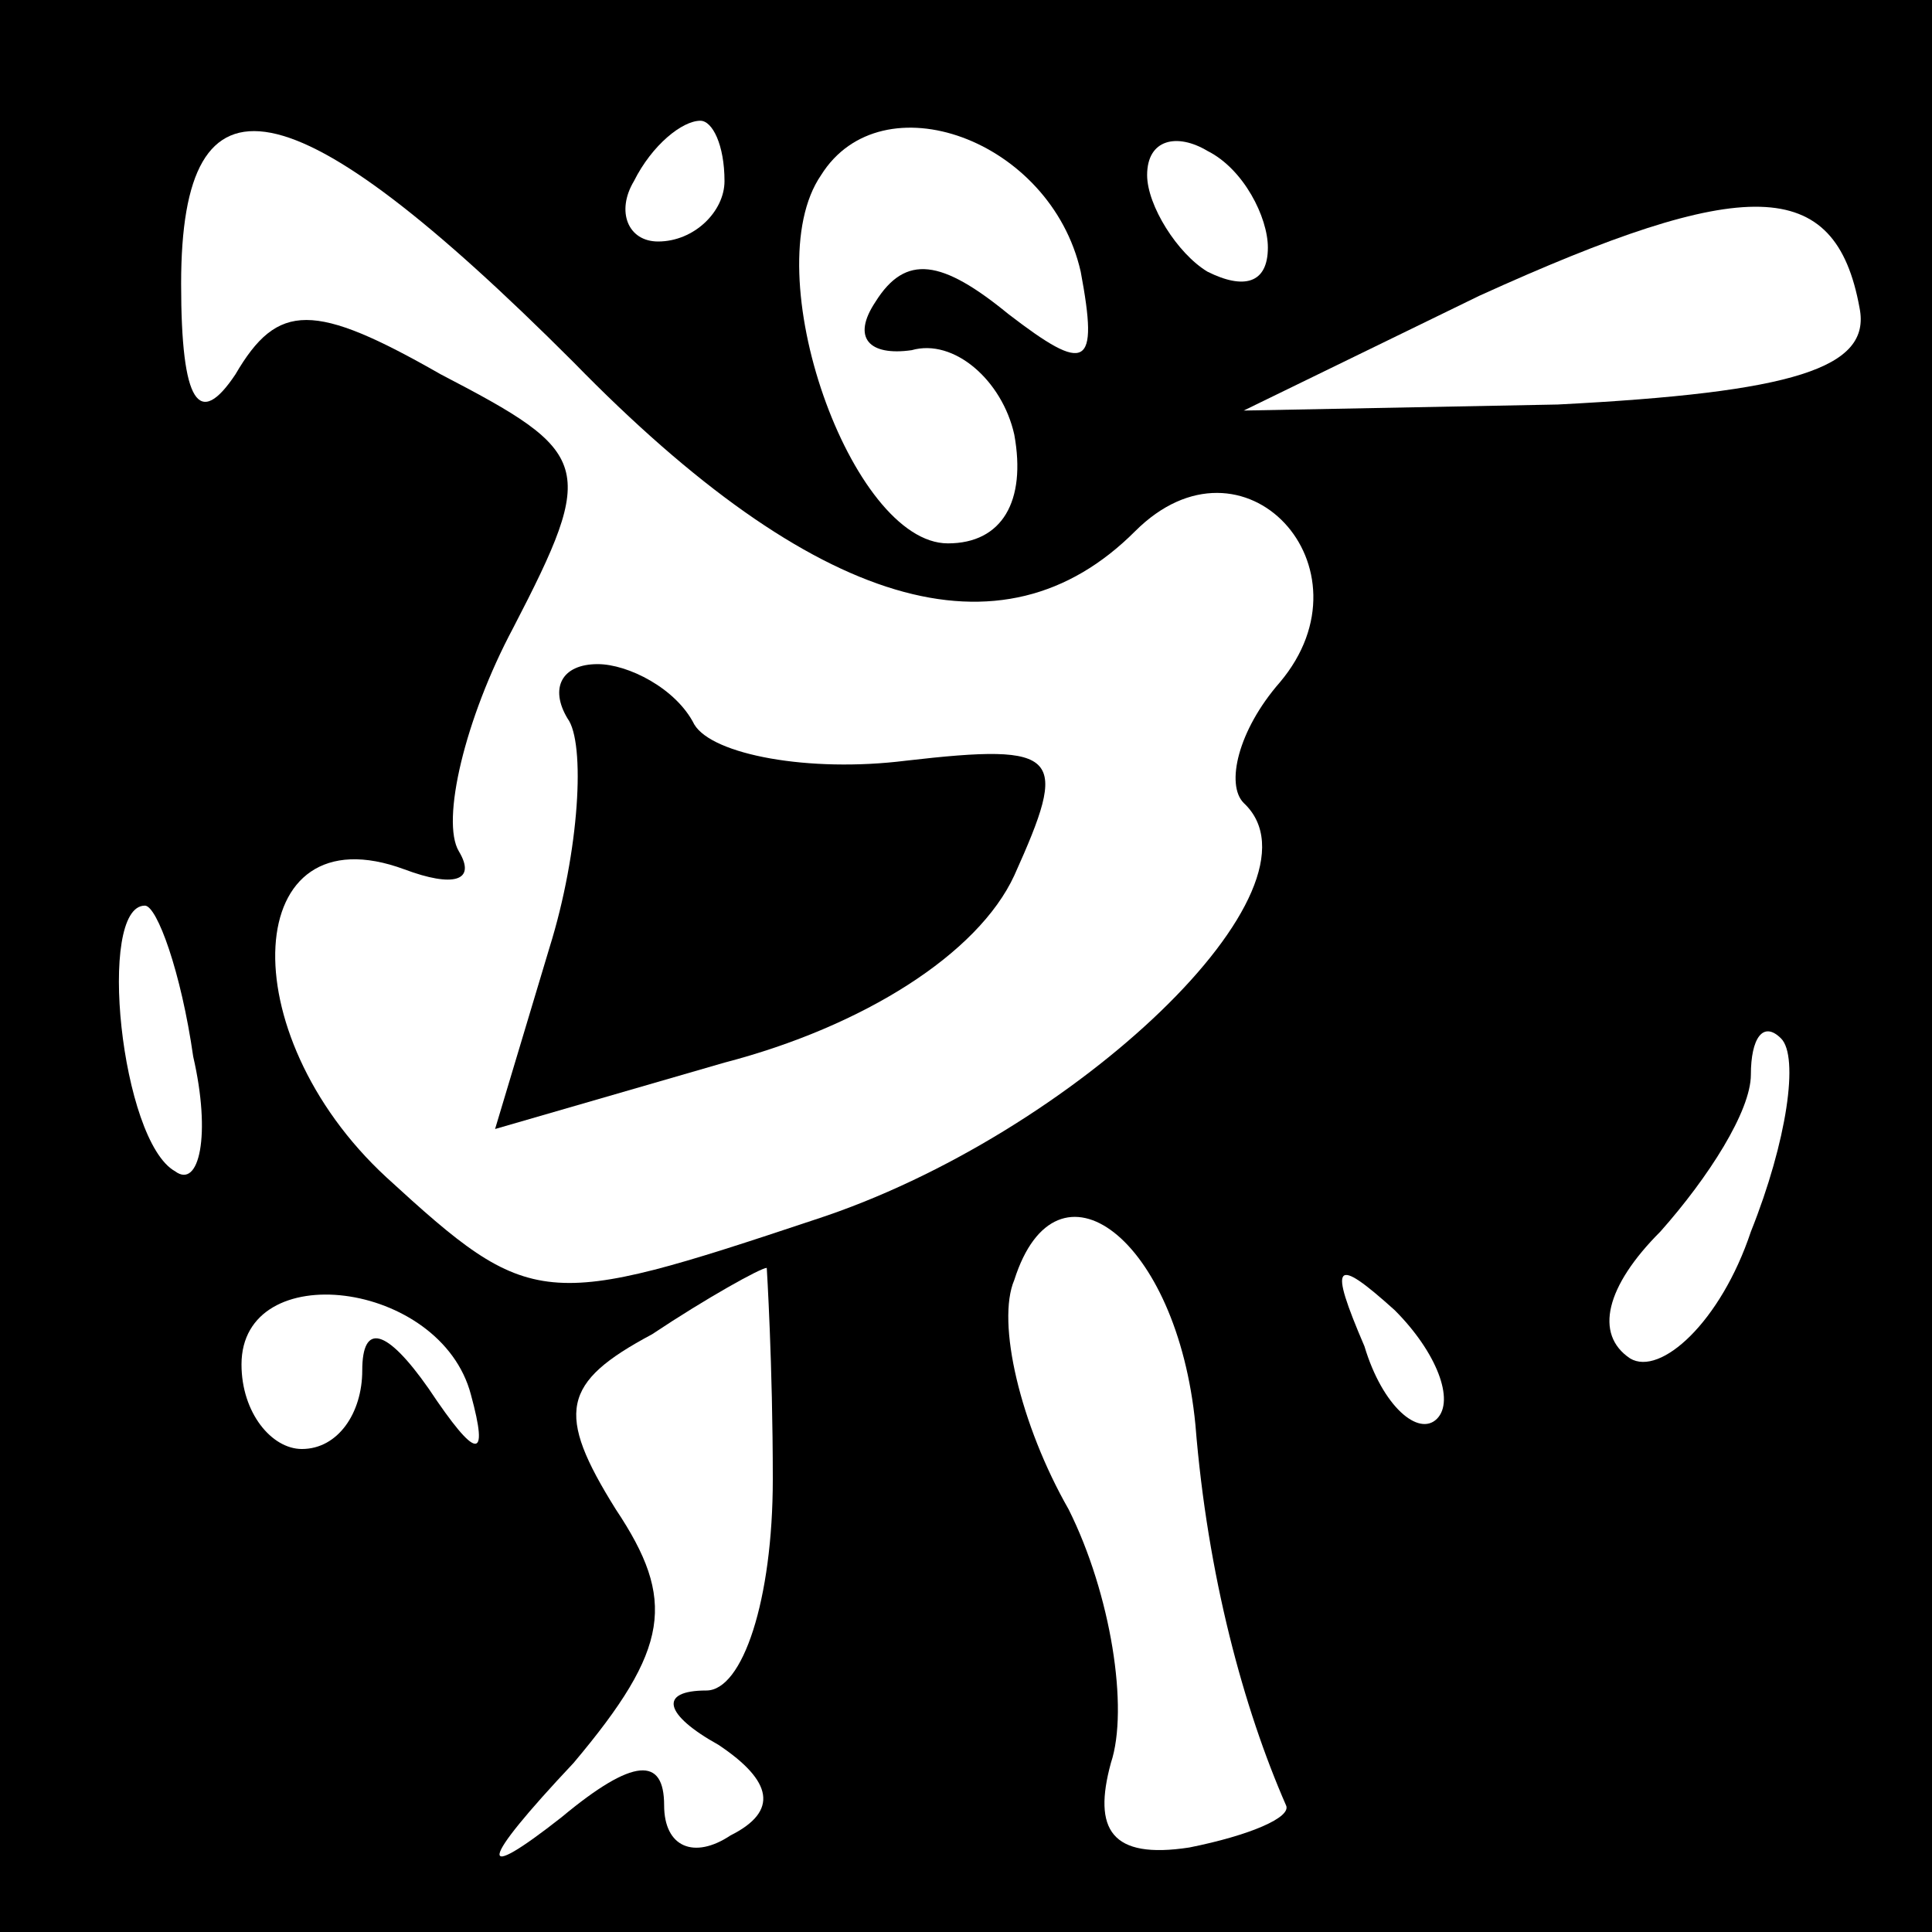 <?xml version="1.0" standalone="no"?>
<!DOCTYPE svg PUBLIC "-//W3C//DTD SVG 20010904//EN"
 "http://www.w3.org/TR/2001/REC-SVG-20010904/DTD/svg10.dtd">
<svg version="1.0" xmlns="http://www.w3.org/2000/svg"
 width="32pt" height="32pt" viewBox="0 0 32 32"
 preserveAspectRatio="xMidYMid meet">
<rect x="0" y="0" width="32" height="32" fill="#808080" stroke="none"/>
<g transform="translate(0,32) scale(0.1,-0.1)"
fill="#000000" stroke="none">
<path fill="#000000" stroke="none" d="M0 160 l0 -160 160 0 160 0 0 160 0
160 -160 0 -160 0 0 -160z"/>
<path fill="#ffffff" stroke="none" d="M95 260 c40 -41 71 -50 93 -28 18 18
40 -6 24 -25 -7 -8 -9 -17 -6 -20 15 -14 -28 -55 -71 -69 -45 -15 -47 -15 -71
7 -26 24 -24 61 3 51 8 -3 12 -2 9 3 -3 5 1 22 9 37 14 27 13 29 -12 42 -21
12 -27 12 -34 0 -6 -9 -9 -5 -9 15 0 37 18 34 65 -13z"/>
<path fill="#ffffff" stroke="none" d="M120 290 c0 -5 -5 -10 -11 -10 -5 0 -7
5 -4 10 3 6 8 10 11 10 2 0 4 -4 4 -10z"/>
<path fill="#ffffff" stroke="none" d="M179 275 c3 -16 1 -17 -12 -7 -11 9
-17 10 -22 2 -4 -6 -1 -9 6 -8 7 2 15 -5 17 -14 2 -11 -2 -18 -11 -18 -16 0
-32 45 -21 61 10 16 38 6 43 -16z"/>
<path fill="#ffffff" stroke="none" d="M210 279 c0 -6 -4 -7 -10 -4 -5 3 -10
11 -10 16 0 6 5 7 10 4 6 -3 10 -11 10 -16z"/>
<path fill="#ffffff" stroke="none" d="M308 269 c2 -10 -11 -14 -50 -16 l-52
-1 39 19 c44 20 59 20 63 -2z"/>
<path fill="#ffffff" stroke="none" d="M32 145 c3 -13 1 -22 -3 -19 -9 5 -13
44 -5 44 2 0 6 -11 8 -25z"/>
<path fill="#ffffff" stroke="none" d="M290 116 c-5 -15 -15 -24 -20 -21 -6 4
-4 12 5 21 8 9 15 20 15 26 0 6 2 9 5 6 3 -3 1 -17 -5 -32z"/>
<path fill="#ffffff" stroke="none" d="M198 84 c2 -25 8 -47 15 -63 1 -2 -6
-5 -16 -7 -13 -2 -16 3 -13 14 3 9 0 28 -7 42 -8 14 -12 31 -9 38 7 22 27 7
30 -24z"/>
<path fill="#ffffff" stroke="none" d="M78 89 c3 -11 1 -11 -7 1 -7 10 -11 11
-11 3 0 -7 -4 -13 -10 -13 -5 0 -10 6 -10 14 0 18 33 14 38 -5z"/>
<path fill="#ffffff" stroke="none" d="M128 75 c0 -20 -5 -35 -11 -35 -8 0 -7
-4 2 -9 9 -6 10 -11 2 -15 -6 -4 -11 -2 -11 5 0 8 -5 8 -17 -2 -14 -11 -14 -8
2 9 16 19 17 27 7 42 -10 16 -9 21 6 29 9 6 18 11 19 11 0 0 1 -16 1 -35z"/>
<path fill="#ffffff" stroke="none" d="M238 85 c-3 -3 -9 2 -12 12 -6 14 -5
15 5 6 7 -7 10 -15 7 -18z"/>
<path fill="#000000" stroke="none" d="M94 201 c3 -4 2 -22 -3 -38 l-9 -30 38
11 c23 6 42 18 48 31 9 20 8 22 -18 19 -16 -2 -32 1 -35 6 -3 6 -11 10 -16 10
-6 0 -8 -4 -5 -9z"/>
</g>
</svg>
